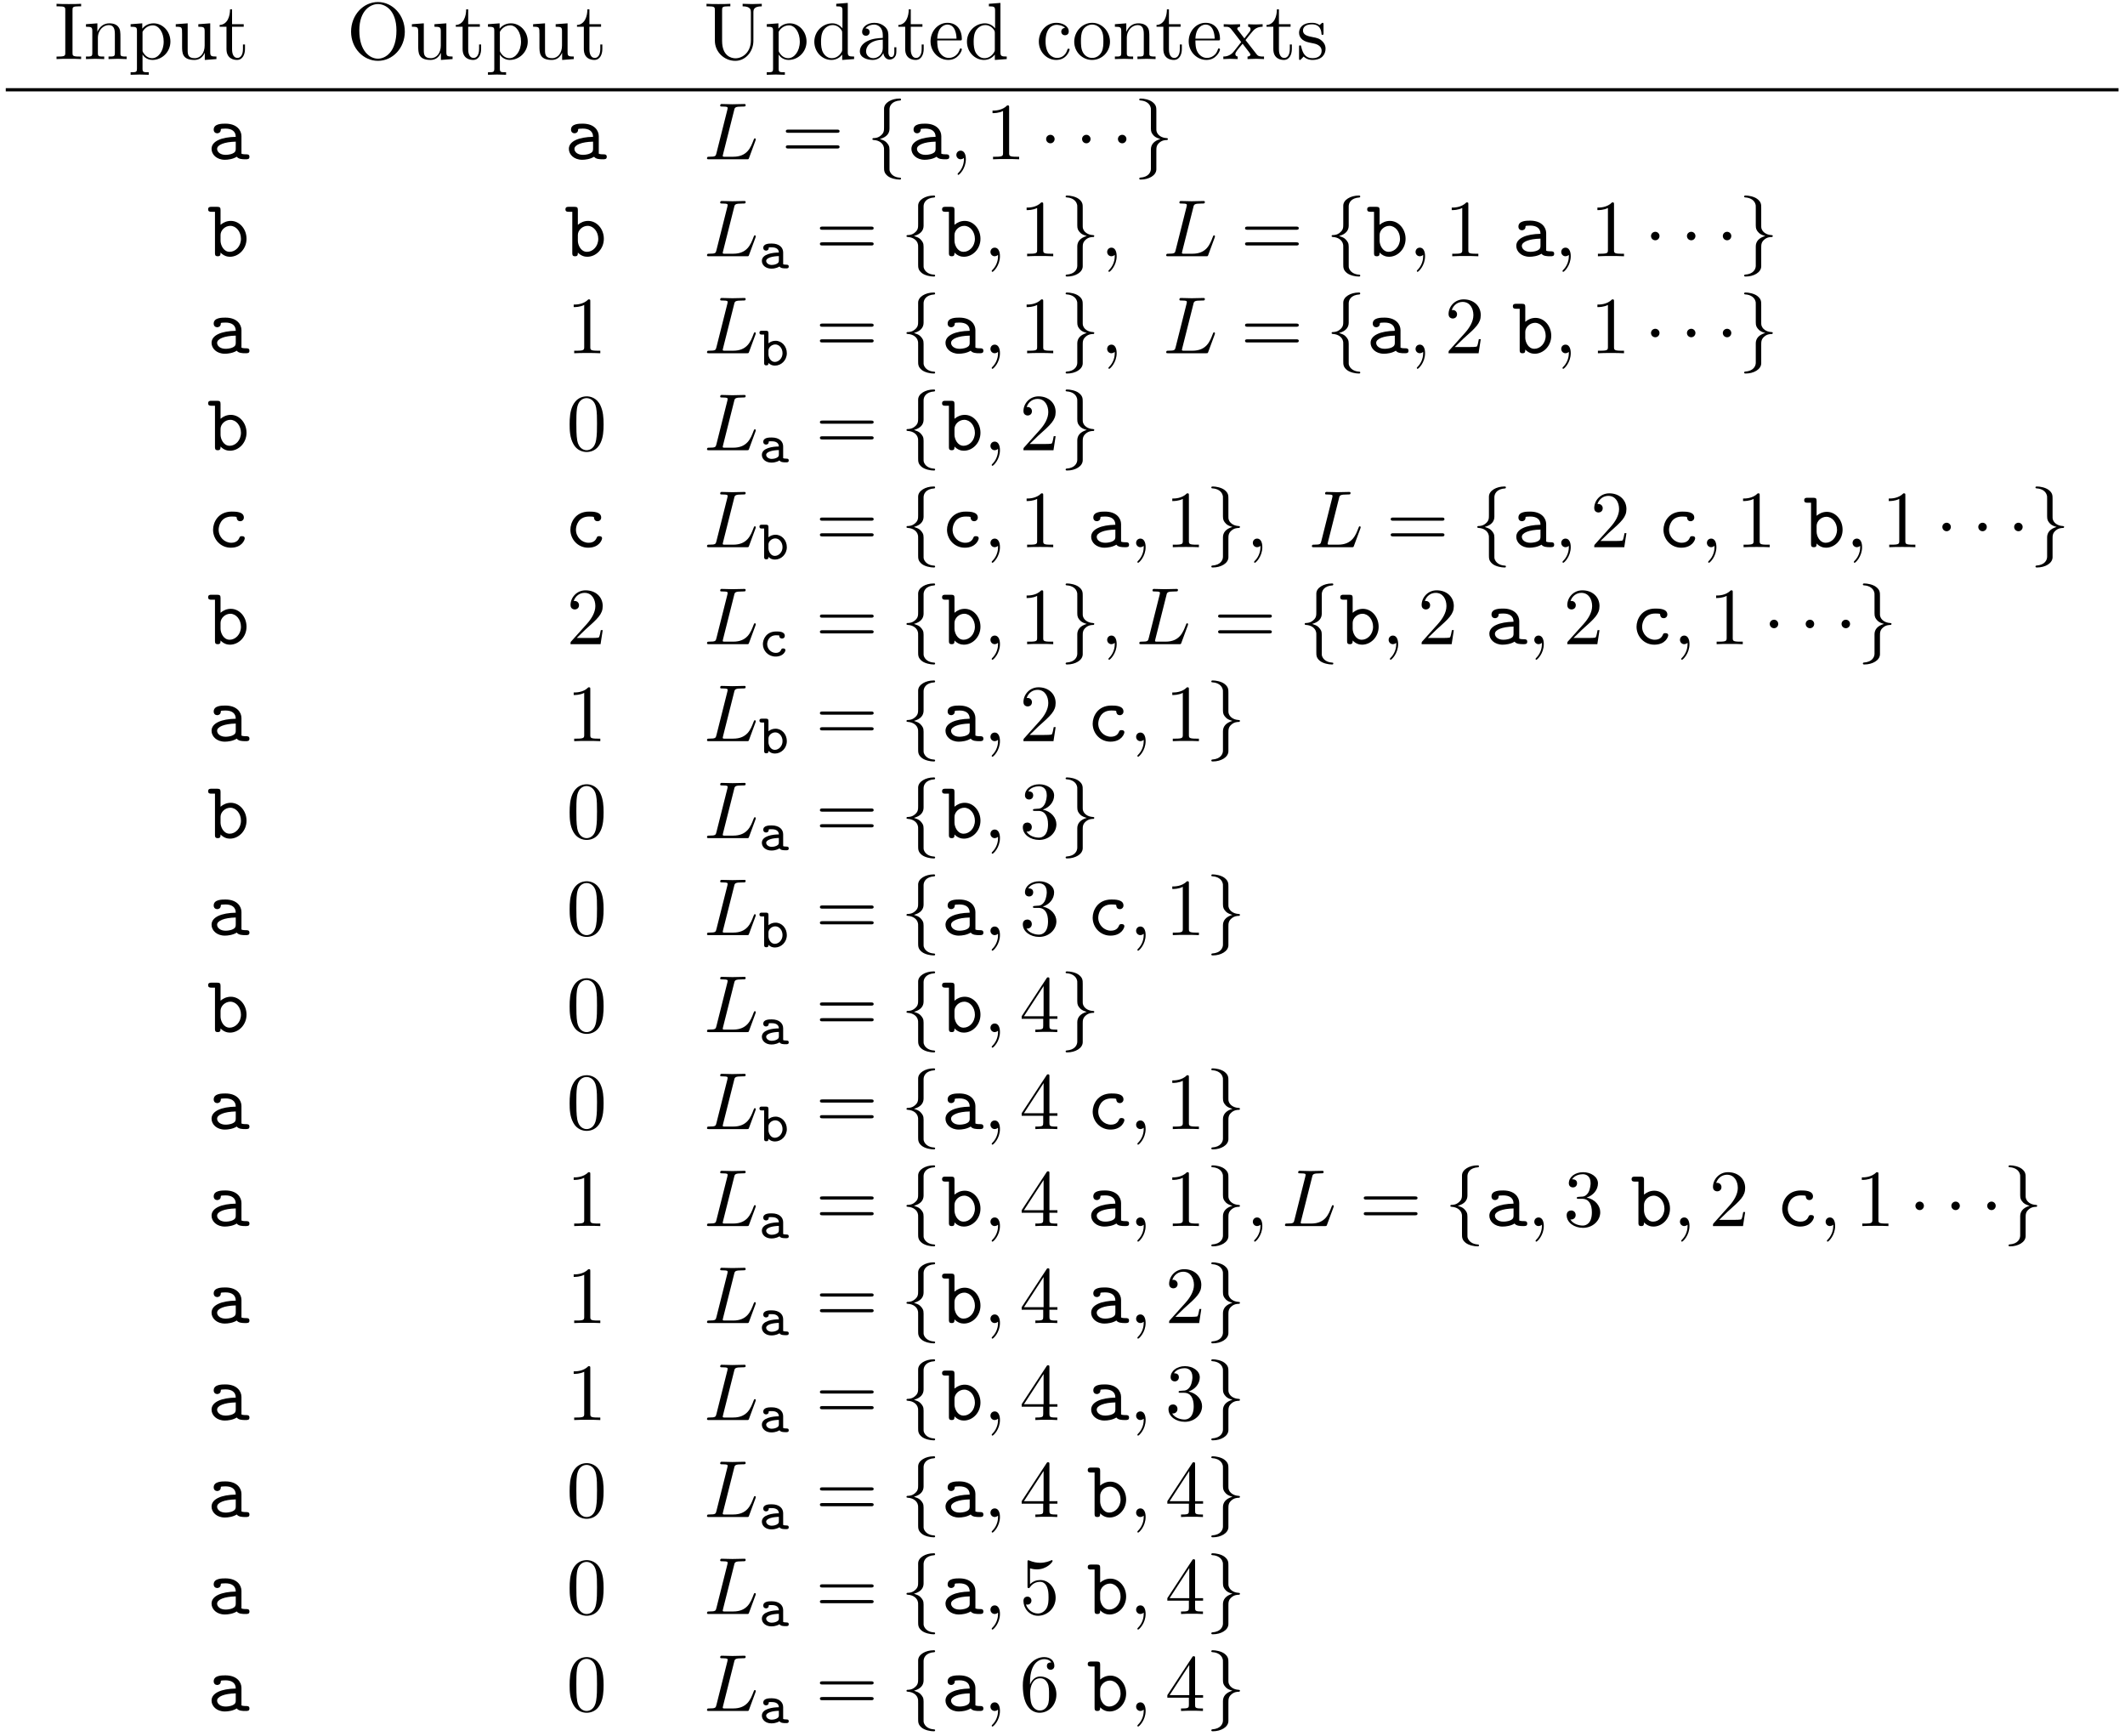 <?xml version="1.0" encoding="UTF-8"?>
<svg xmlns="http://www.w3.org/2000/svg" xmlns:xlink="http://www.w3.org/1999/xlink" width="262pt" height="214pt" viewBox="0 0 262 214" version="1.1">
<defs>
<g>
<symbol overflow="visible" id="glyph0-0">
<path style="stroke:none;" d=""/>
</symbol>
<symbol overflow="visible" id="glyph0-1">
<path style="stroke:none;" d="M 2.25 -6.031 C 2.25 -6.391 2.266 -6.5 3.062 -6.5 L 3.312 -6.5 L 3.312 -6.812 C 2.969 -6.781 2.188 -6.781 1.797 -6.781 C 1.422 -6.781 0.625 -6.781 0.281 -6.812 L 0.281 -6.5 L 0.531 -6.5 C 1.328 -6.5 1.359 -6.391 1.359 -6.031 L 1.359 -0.781 C 1.359 -0.422 1.328 -0.312 0.531 -0.312 L 0.281 -0.312 L 0.281 0 C 0.625 -0.031 1.422 -0.031 1.797 -0.031 C 2.188 -0.031 2.969 -0.031 3.312 0 L 3.312 -0.312 L 3.062 -0.312 C 2.266 -0.312 2.25 -0.422 2.25 -0.781 Z M 2.25 -6.031 "/>
</symbol>
<symbol overflow="visible" id="glyph0-2">
<path style="stroke:none;" d="M 1.094 -3.422 L 1.094 -0.75 C 1.094 -0.312 0.984 -0.312 0.312 -0.312 L 0.312 0 C 0.672 -0.016 1.172 -0.031 1.453 -0.031 C 1.703 -0.031 2.219 -0.016 2.562 0 L 2.562 -0.312 C 1.891 -0.312 1.781 -0.312 1.781 -0.75 L 1.781 -2.594 C 1.781 -3.625 2.5 -4.188 3.125 -4.188 C 3.766 -4.188 3.875 -3.656 3.875 -3.078 L 3.875 -0.75 C 3.875 -0.312 3.766 -0.312 3.094 -0.312 L 3.094 0 C 3.438 -0.016 3.953 -0.031 4.219 -0.031 C 4.469 -0.031 5 -0.016 5.328 0 L 5.328 -0.312 C 4.812 -0.312 4.562 -0.312 4.562 -0.609 L 4.562 -2.516 C 4.562 -3.375 4.562 -3.672 4.25 -4.031 C 4.109 -4.203 3.781 -4.406 3.203 -4.406 C 2.469 -4.406 2 -3.984 1.719 -3.359 L 1.719 -4.406 L 0.312 -4.297 L 0.312 -3.984 C 1.016 -3.984 1.094 -3.922 1.094 -3.422 Z M 1.094 -3.422 "/>
</symbol>
<symbol overflow="visible" id="glyph0-3">
<path style="stroke:none;" d="M 1.719 -3.75 L 1.719 -4.406 L 0.281 -4.297 L 0.281 -3.984 C 0.984 -3.984 1.062 -3.922 1.062 -3.484 L 1.062 1.172 C 1.062 1.625 0.953 1.625 0.281 1.625 L 0.281 1.938 C 0.625 1.922 1.141 1.906 1.391 1.906 C 1.672 1.906 2.172 1.922 2.516 1.938 L 2.516 1.625 C 1.859 1.625 1.75 1.625 1.75 1.172 L 1.75 -0.594 C 1.797 -0.422 2.219 0.109 2.969 0.109 C 4.156 0.109 5.188 -0.875 5.188 -2.156 C 5.188 -3.422 4.234 -4.406 3.109 -4.406 C 2.328 -4.406 1.906 -3.969 1.719 -3.75 Z M 1.75 -1.141 L 1.75 -3.359 C 2.031 -3.875 2.516 -4.156 3.031 -4.156 C 3.766 -4.156 4.359 -3.281 4.359 -2.156 C 4.359 -0.953 3.672 -0.109 2.938 -0.109 C 2.531 -0.109 2.156 -0.312 1.891 -0.719 C 1.75 -0.922 1.75 -0.938 1.75 -1.141 Z M 1.75 -1.141 "/>
</symbol>
<symbol overflow="visible" id="glyph0-4">
<path style="stroke:none;" d="M 3.891 -0.781 L 3.891 0.109 L 5.328 0 L 5.328 -0.312 C 4.641 -0.312 4.562 -0.375 4.562 -0.875 L 4.562 -4.406 L 3.094 -4.297 L 3.094 -3.984 C 3.781 -3.984 3.875 -3.922 3.875 -3.422 L 3.875 -1.656 C 3.875 -0.781 3.391 -0.109 2.656 -0.109 C 1.828 -0.109 1.781 -0.578 1.781 -1.094 L 1.781 -4.406 L 0.312 -4.297 L 0.312 -3.984 C 1.094 -3.984 1.094 -3.953 1.094 -3.078 L 1.094 -1.578 C 1.094 -0.797 1.094 0.109 2.609 0.109 C 3.172 0.109 3.609 -0.172 3.891 -0.781 Z M 3.891 -0.781 "/>
</symbol>
<symbol overflow="visible" id="glyph0-5">
<path style="stroke:none;" d="M 1.719 -3.984 L 3.156 -3.984 L 3.156 -4.297 L 1.719 -4.297 L 1.719 -6.125 L 1.469 -6.125 C 1.469 -5.312 1.172 -4.25 0.188 -4.203 L 0.188 -3.984 L 1.031 -3.984 L 1.031 -1.234 C 1.031 -0.016 1.969 0.109 2.328 0.109 C 3.031 0.109 3.312 -0.594 3.312 -1.234 L 3.312 -1.797 L 3.062 -1.797 L 3.062 -1.25 C 3.062 -0.516 2.766 -0.141 2.391 -0.141 C 1.719 -0.141 1.719 -1.047 1.719 -1.219 Z M 1.719 -3.984 "/>
</symbol>
<symbol overflow="visible" id="glyph0-6">
<path style="stroke:none;" d="M 7.188 -3.375 C 7.188 -5.406 5.688 -7.031 3.875 -7.031 C 2.078 -7.031 0.562 -5.438 0.562 -3.375 C 0.562 -1.328 2.094 0.219 3.875 0.219 C 5.688 0.219 7.188 -1.359 7.188 -3.375 Z M 3.875 -0.047 C 2.922 -0.047 1.578 -0.922 1.578 -3.516 C 1.578 -6.094 3.047 -6.781 3.875 -6.781 C 4.734 -6.781 6.156 -6.078 6.156 -3.516 C 6.156 -0.875 4.797 -0.047 3.875 -0.047 Z M 3.875 -0.047 "/>
</symbol>
<symbol overflow="visible" id="glyph0-7">
<path style="stroke:none;" d="M 5.797 -2.297 C 5.797 -0.891 4.828 -0.094 3.891 -0.094 C 3.422 -0.094 2.25 -0.344 2.25 -2.234 L 2.25 -6.031 C 2.25 -6.391 2.266 -6.5 3.031 -6.5 L 3.266 -6.5 L 3.266 -6.812 C 2.922 -6.781 2.188 -6.781 1.797 -6.781 C 1.422 -6.781 0.672 -6.781 0.328 -6.812 L 0.328 -6.5 L 0.562 -6.5 C 1.328 -6.5 1.359 -6.391 1.359 -6.031 L 1.359 -2.266 C 1.359 -0.875 2.516 0.219 3.875 0.219 C 5.016 0.219 5.906 -0.703 6.078 -1.844 C 6.109 -2.047 6.109 -2.141 6.109 -2.531 L 6.109 -5.719 C 6.109 -6.047 6.109 -6.5 7.141 -6.5 L 7.141 -6.812 C 6.781 -6.797 6.297 -6.781 5.969 -6.781 C 5.609 -6.781 5.141 -6.797 4.781 -6.812 L 4.781 -6.5 C 5.797 -6.5 5.797 -6.031 5.797 -5.766 Z M 5.797 -2.297 "/>
</symbol>
<symbol overflow="visible" id="glyph0-8">
<path style="stroke:none;" d="M 3.781 -0.547 L 3.781 0.109 L 5.25 0 L 5.25 -0.312 C 4.562 -0.312 4.469 -0.375 4.469 -0.875 L 4.469 -6.922 L 3.047 -6.812 L 3.047 -6.5 C 3.734 -6.5 3.812 -6.438 3.812 -5.938 L 3.812 -3.781 C 3.531 -4.141 3.094 -4.406 2.562 -4.406 C 1.391 -4.406 0.344 -3.422 0.344 -2.141 C 0.344 -0.875 1.312 0.109 2.453 0.109 C 3.094 0.109 3.531 -0.234 3.781 -0.547 Z M 3.781 -3.219 L 3.781 -1.172 C 3.781 -1 3.781 -0.984 3.672 -0.812 C 3.375 -0.328 2.938 -0.109 2.5 -0.109 C 2.047 -0.109 1.688 -0.375 1.453 -0.75 C 1.203 -1.156 1.172 -1.719 1.172 -2.141 C 1.172 -2.5 1.188 -3.094 1.469 -3.547 C 1.688 -3.859 2.062 -4.188 2.609 -4.188 C 2.953 -4.188 3.375 -4.031 3.672 -3.594 C 3.781 -3.422 3.781 -3.406 3.781 -3.219 Z M 3.781 -3.219 "/>
</symbol>
<symbol overflow="visible" id="glyph0-9">
<path style="stroke:none;" d="M 3.312 -0.75 C 3.359 -0.359 3.625 0.062 4.094 0.062 C 4.312 0.062 4.922 -0.078 4.922 -0.891 L 4.922 -1.453 L 4.672 -1.453 L 4.672 -0.891 C 4.672 -0.312 4.422 -0.25 4.312 -0.25 C 3.984 -0.25 3.938 -0.703 3.938 -0.75 L 3.938 -2.734 C 3.938 -3.156 3.938 -3.547 3.578 -3.922 C 3.188 -4.312 2.688 -4.469 2.219 -4.469 C 1.391 -4.469 0.703 -4 0.703 -3.344 C 0.703 -3.047 0.906 -2.875 1.172 -2.875 C 1.453 -2.875 1.625 -3.078 1.625 -3.328 C 1.625 -3.453 1.578 -3.781 1.109 -3.781 C 1.391 -4.141 1.875 -4.25 2.188 -4.25 C 2.688 -4.25 3.25 -3.859 3.25 -2.969 L 3.25 -2.609 C 2.734 -2.578 2.047 -2.547 1.422 -2.25 C 0.672 -1.906 0.422 -1.391 0.422 -0.953 C 0.422 -0.141 1.391 0.109 2.016 0.109 C 2.672 0.109 3.125 -0.297 3.312 -0.75 Z M 3.25 -2.391 L 3.25 -1.391 C 3.25 -0.453 2.531 -0.109 2.078 -0.109 C 1.594 -0.109 1.188 -0.453 1.188 -0.953 C 1.188 -1.5 1.609 -2.328 3.25 -2.391 Z M 3.25 -2.391 "/>
</symbol>
<symbol overflow="visible" id="glyph0-10">
<path style="stroke:none;" d="M 1.109 -2.516 C 1.172 -4 2.016 -4.25 2.359 -4.25 C 3.375 -4.25 3.484 -2.906 3.484 -2.516 Z M 1.109 -2.297 L 3.891 -2.297 C 4.109 -2.297 4.141 -2.297 4.141 -2.516 C 4.141 -3.5 3.594 -4.469 2.359 -4.469 C 1.203 -4.469 0.281 -3.438 0.281 -2.188 C 0.281 -0.859 1.328 0.109 2.469 0.109 C 3.688 0.109 4.141 -1 4.141 -1.188 C 4.141 -1.281 4.062 -1.312 4 -1.312 C 3.922 -1.312 3.891 -1.25 3.875 -1.172 C 3.531 -0.141 2.625 -0.141 2.531 -0.141 C 2.031 -0.141 1.641 -0.438 1.406 -0.812 C 1.109 -1.281 1.109 -1.938 1.109 -2.297 Z M 1.109 -2.297 "/>
</symbol>
<symbol overflow="visible" id="glyph0-11">
<path style="stroke:none;" d="M 1.172 -2.172 C 1.172 -3.797 1.984 -4.219 2.516 -4.219 C 2.609 -4.219 3.234 -4.203 3.578 -3.844 C 3.172 -3.812 3.109 -3.516 3.109 -3.391 C 3.109 -3.125 3.297 -2.938 3.562 -2.938 C 3.828 -2.938 4.031 -3.094 4.031 -3.406 C 4.031 -4.078 3.266 -4.469 2.5 -4.469 C 1.25 -4.469 0.344 -3.391 0.344 -2.156 C 0.344 -0.875 1.328 0.109 2.484 0.109 C 3.812 0.109 4.141 -1.094 4.141 -1.188 C 4.141 -1.281 4.031 -1.281 4 -1.281 C 3.922 -1.281 3.891 -1.25 3.875 -1.188 C 3.594 -0.266 2.938 -0.141 2.578 -0.141 C 2.047 -0.141 1.172 -0.562 1.172 -2.172 Z M 1.172 -2.172 "/>
</symbol>
<symbol overflow="visible" id="glyph0-12">
<path style="stroke:none;" d="M 4.688 -2.141 C 4.688 -3.406 3.703 -4.469 2.5 -4.469 C 1.25 -4.469 0.281 -3.375 0.281 -2.141 C 0.281 -0.844 1.312 0.109 2.484 0.109 C 3.688 0.109 4.688 -0.875 4.688 -2.141 Z M 2.5 -0.141 C 2.062 -0.141 1.625 -0.344 1.359 -0.812 C 1.109 -1.25 1.109 -1.859 1.109 -2.219 C 1.109 -2.609 1.109 -3.141 1.344 -3.578 C 1.609 -4.031 2.078 -4.25 2.484 -4.25 C 2.922 -4.25 3.344 -4.031 3.609 -3.594 C 3.875 -3.172 3.875 -2.594 3.875 -2.219 C 3.875 -1.859 3.875 -1.312 3.656 -0.875 C 3.422 -0.422 2.984 -0.141 2.5 -0.141 Z M 2.5 -0.141 "/>
</symbol>
<symbol overflow="visible" id="glyph0-13">
<path style="stroke:none;" d="M 2.859 -2.344 C 3.156 -2.719 3.531 -3.203 3.781 -3.469 C 4.094 -3.828 4.5 -3.984 4.969 -3.984 L 4.969 -4.297 C 4.703 -4.281 4.406 -4.266 4.141 -4.266 C 3.844 -4.266 3.312 -4.281 3.188 -4.297 L 3.188 -3.984 C 3.406 -3.969 3.484 -3.844 3.484 -3.672 C 3.484 -3.516 3.375 -3.391 3.328 -3.328 L 2.719 -2.547 L 1.938 -3.562 C 1.844 -3.656 1.844 -3.672 1.844 -3.734 C 1.844 -3.891 2 -3.984 2.188 -3.984 L 2.188 -4.297 C 1.938 -4.281 1.281 -4.266 1.109 -4.266 C 0.906 -4.266 0.438 -4.281 0.172 -4.297 L 0.172 -3.984 C 0.875 -3.984 0.875 -3.984 1.344 -3.375 L 2.328 -2.094 L 1.391 -0.906 C 0.922 -0.328 0.328 -0.312 0.125 -0.312 L 0.125 0 C 0.375 -0.016 0.688 -0.031 0.953 -0.031 C 1.234 -0.031 1.656 -0.016 1.891 0 L 1.891 -0.312 C 1.672 -0.344 1.609 -0.469 1.609 -0.625 C 1.609 -0.844 1.891 -1.172 2.5 -1.891 L 3.266 -0.891 C 3.344 -0.781 3.469 -0.625 3.469 -0.562 C 3.469 -0.469 3.375 -0.312 3.109 -0.312 L 3.109 0 C 3.406 -0.016 3.969 -0.031 4.188 -0.031 C 4.453 -0.031 4.844 -0.016 5.141 0 L 5.141 -0.312 C 4.609 -0.312 4.422 -0.328 4.203 -0.625 Z M 2.859 -2.344 "/>
</symbol>
<symbol overflow="visible" id="glyph0-14">
<path style="stroke:none;" d="M 2.078 -1.938 C 2.297 -1.891 3.109 -1.734 3.109 -1.016 C 3.109 -0.516 2.766 -0.109 1.984 -0.109 C 1.141 -0.109 0.781 -0.672 0.594 -1.531 C 0.562 -1.656 0.562 -1.688 0.453 -1.688 C 0.328 -1.688 0.328 -1.625 0.328 -1.453 L 0.328 -0.125 C 0.328 0.047 0.328 0.109 0.438 0.109 C 0.484 0.109 0.5 0.094 0.688 -0.094 C 0.703 -0.109 0.703 -0.125 0.891 -0.312 C 1.328 0.094 1.781 0.109 1.984 0.109 C 3.125 0.109 3.594 -0.562 3.594 -1.281 C 3.594 -1.797 3.297 -2.109 3.172 -2.219 C 2.844 -2.547 2.453 -2.625 2.031 -2.703 C 1.469 -2.812 0.812 -2.938 0.812 -3.516 C 0.812 -3.875 1.062 -4.281 1.922 -4.281 C 3.016 -4.281 3.078 -3.375 3.094 -3.078 C 3.094 -2.984 3.188 -2.984 3.203 -2.984 C 3.344 -2.984 3.344 -3.031 3.344 -3.219 L 3.344 -4.234 C 3.344 -4.391 3.344 -4.469 3.234 -4.469 C 3.188 -4.469 3.156 -4.469 3.031 -4.344 C 3 -4.312 2.906 -4.219 2.859 -4.188 C 2.484 -4.469 2.078 -4.469 1.922 -4.469 C 0.703 -4.469 0.328 -3.797 0.328 -3.234 C 0.328 -2.891 0.484 -2.609 0.75 -2.391 C 1.078 -2.141 1.359 -2.078 2.078 -1.938 Z M 2.078 -1.938 "/>
</symbol>
<symbol overflow="visible" id="glyph0-15">
<path style="stroke:none;" d="M 6.844 -3.266 C 7 -3.266 7.188 -3.266 7.188 -3.453 C 7.188 -3.656 7 -3.656 6.859 -3.656 L 0.891 -3.656 C 0.75 -3.656 0.562 -3.656 0.562 -3.453 C 0.562 -3.266 0.75 -3.266 0.891 -3.266 Z M 6.859 -1.328 C 7 -1.328 7.188 -1.328 7.188 -1.531 C 7.188 -1.719 7 -1.719 6.844 -1.719 L 0.891 -1.719 C 0.75 -1.719 0.562 -1.719 0.562 -1.531 C 0.562 -1.328 0.75 -1.328 0.891 -1.328 Z M 6.859 -1.328 "/>
</symbol>
<symbol overflow="visible" id="glyph0-16">
<path style="stroke:none;" d="M 2.938 -6.375 C 2.938 -6.625 2.938 -6.641 2.703 -6.641 C 2.078 -6 1.203 -6 0.891 -6 L 0.891 -5.688 C 1.094 -5.688 1.672 -5.688 2.188 -5.953 L 2.188 -0.781 C 2.188 -0.422 2.156 -0.312 1.266 -0.312 L 0.953 -0.312 L 0.953 0 C 1.297 -0.031 2.156 -0.031 2.562 -0.031 C 2.953 -0.031 3.828 -0.031 4.172 0 L 4.172 -0.312 L 3.859 -0.312 C 2.953 -0.312 2.938 -0.422 2.938 -0.781 Z M 2.938 -6.375 "/>
</symbol>
<symbol overflow="visible" id="glyph0-17">
<path style="stroke:none;" d="M 1.266 -0.766 L 2.328 -1.797 C 3.875 -3.172 4.469 -3.703 4.469 -4.703 C 4.469 -5.844 3.578 -6.641 2.359 -6.641 C 1.234 -6.641 0.5 -5.719 0.5 -4.828 C 0.5 -4.281 1 -4.281 1.031 -4.281 C 1.203 -4.281 1.547 -4.391 1.547 -4.812 C 1.547 -5.062 1.359 -5.328 1.016 -5.328 C 0.938 -5.328 0.922 -5.328 0.891 -5.312 C 1.109 -5.969 1.656 -6.328 2.234 -6.328 C 3.141 -6.328 3.562 -5.516 3.562 -4.703 C 3.562 -3.906 3.078 -3.125 2.516 -2.5 L 0.609 -0.375 C 0.5 -0.266 0.5 -0.234 0.5 0 L 4.203 0 L 4.469 -1.734 L 4.234 -1.734 C 4.172 -1.438 4.109 -1 4 -0.844 C 3.938 -0.766 3.281 -0.766 3.062 -0.766 Z M 1.266 -0.766 "/>
</symbol>
<symbol overflow="visible" id="glyph0-18">
<path style="stroke:none;" d="M 4.578 -3.188 C 4.578 -3.984 4.531 -4.781 4.188 -5.516 C 3.734 -6.484 2.906 -6.641 2.5 -6.641 C 1.891 -6.641 1.172 -6.375 0.75 -5.453 C 0.438 -4.766 0.391 -3.984 0.391 -3.188 C 0.391 -2.438 0.422 -1.547 0.844 -0.781 C 1.266 0.016 2 0.219 2.484 0.219 C 3.016 0.219 3.781 0.016 4.219 -0.938 C 4.531 -1.625 4.578 -2.406 4.578 -3.188 Z M 2.484 0 C 2.094 0 1.5 -0.25 1.328 -1.203 C 1.219 -1.797 1.219 -2.719 1.219 -3.312 C 1.219 -3.953 1.219 -4.609 1.297 -5.141 C 1.484 -6.328 2.234 -6.422 2.484 -6.422 C 2.812 -6.422 3.469 -6.234 3.656 -5.25 C 3.766 -4.688 3.766 -3.938 3.766 -3.312 C 3.766 -2.562 3.766 -1.891 3.656 -1.25 C 3.5 -0.297 2.938 0 2.484 0 Z M 2.484 0 "/>
</symbol>
<symbol overflow="visible" id="glyph0-19">
<path style="stroke:none;" d="M 2.891 -3.516 C 3.703 -3.781 4.281 -4.469 4.281 -5.266 C 4.281 -6.078 3.406 -6.641 2.453 -6.641 C 1.453 -6.641 0.688 -6.047 0.688 -5.281 C 0.688 -4.953 0.906 -4.766 1.203 -4.766 C 1.5 -4.766 1.703 -4.984 1.703 -5.281 C 1.703 -5.766 1.234 -5.766 1.094 -5.766 C 1.391 -6.266 2.047 -6.391 2.406 -6.391 C 2.828 -6.391 3.375 -6.172 3.375 -5.281 C 3.375 -5.156 3.344 -4.578 3.094 -4.141 C 2.797 -3.656 2.453 -3.625 2.203 -3.625 C 2.125 -3.609 1.891 -3.594 1.812 -3.594 C 1.734 -3.578 1.672 -3.562 1.672 -3.469 C 1.672 -3.359 1.734 -3.359 1.906 -3.359 L 2.344 -3.359 C 3.156 -3.359 3.531 -2.688 3.531 -1.703 C 3.531 -0.344 2.844 -0.062 2.406 -0.062 C 1.969 -0.062 1.219 -0.234 0.875 -0.812 C 1.219 -0.766 1.531 -0.984 1.531 -1.359 C 1.531 -1.719 1.266 -1.922 0.984 -1.922 C 0.734 -1.922 0.422 -1.781 0.422 -1.344 C 0.422 -0.438 1.344 0.219 2.438 0.219 C 3.656 0.219 4.562 -0.688 4.562 -1.703 C 4.562 -2.516 3.922 -3.297 2.891 -3.516 Z M 2.891 -3.516 "/>
</symbol>
<symbol overflow="visible" id="glyph0-20">
<path style="stroke:none;" d="M 2.938 -1.641 L 2.938 -0.781 C 2.938 -0.422 2.906 -0.312 2.172 -0.312 L 1.969 -0.312 L 1.969 0 C 2.375 -0.031 2.891 -0.031 3.312 -0.031 C 3.734 -0.031 4.25 -0.031 4.672 0 L 4.672 -0.312 L 4.453 -0.312 C 3.719 -0.312 3.703 -0.422 3.703 -0.781 L 3.703 -1.641 L 4.688 -1.641 L 4.688 -1.953 L 3.703 -1.953 L 3.703 -6.484 C 3.703 -6.688 3.703 -6.75 3.531 -6.75 C 3.453 -6.75 3.422 -6.75 3.344 -6.625 L 0.281 -1.953 L 0.281 -1.641 Z M 2.984 -1.953 L 0.562 -1.953 L 2.984 -5.672 Z M 2.984 -1.953 "/>
</symbol>
<symbol overflow="visible" id="glyph0-21">
<path style="stroke:none;" d="M 4.469 -2 C 4.469 -3.188 3.656 -4.188 2.578 -4.188 C 2.109 -4.188 1.672 -4.031 1.312 -3.672 L 1.312 -5.625 C 1.516 -5.562 1.844 -5.5 2.156 -5.5 C 3.391 -5.5 4.094 -6.406 4.094 -6.531 C 4.094 -6.594 4.062 -6.641 3.984 -6.641 C 3.984 -6.641 3.953 -6.641 3.906 -6.609 C 3.703 -6.516 3.219 -6.312 2.547 -6.312 C 2.156 -6.312 1.688 -6.391 1.219 -6.594 C 1.141 -6.625 1.125 -6.625 1.109 -6.625 C 1 -6.625 1 -6.547 1 -6.391 L 1 -3.438 C 1 -3.266 1 -3.188 1.141 -3.188 C 1.219 -3.188 1.234 -3.203 1.281 -3.266 C 1.391 -3.422 1.75 -3.969 2.562 -3.969 C 3.078 -3.969 3.328 -3.516 3.406 -3.328 C 3.562 -2.953 3.594 -2.578 3.594 -2.078 C 3.594 -1.719 3.594 -1.125 3.344 -0.703 C 3.109 -0.312 2.734 -0.062 2.281 -0.062 C 1.562 -0.062 0.984 -0.594 0.812 -1.172 C 0.844 -1.172 0.875 -1.156 0.984 -1.156 C 1.312 -1.156 1.484 -1.406 1.484 -1.641 C 1.484 -1.891 1.312 -2.141 0.984 -2.141 C 0.844 -2.141 0.5 -2.062 0.5 -1.609 C 0.5 -0.75 1.188 0.219 2.297 0.219 C 3.453 0.219 4.469 -0.734 4.469 -2 Z M 4.469 -2 "/>
</symbol>
<symbol overflow="visible" id="glyph0-22">
<path style="stroke:none;" d="M 1.312 -3.266 L 1.312 -3.516 C 1.312 -6.031 2.547 -6.391 3.062 -6.391 C 3.297 -6.391 3.719 -6.328 3.938 -5.984 C 3.781 -5.984 3.391 -5.984 3.391 -5.547 C 3.391 -5.234 3.625 -5.078 3.844 -5.078 C 4 -5.078 4.312 -5.172 4.312 -5.562 C 4.312 -6.156 3.875 -6.641 3.047 -6.641 C 1.766 -6.641 0.422 -5.359 0.422 -3.156 C 0.422 -0.484 1.578 0.219 2.5 0.219 C 3.609 0.219 4.562 -0.719 4.562 -2.031 C 4.562 -3.297 3.672 -4.25 2.562 -4.25 C 1.891 -4.25 1.516 -3.75 1.312 -3.266 Z M 2.5 -0.062 C 1.875 -0.062 1.578 -0.656 1.516 -0.812 C 1.328 -1.281 1.328 -2.078 1.328 -2.25 C 1.328 -3.031 1.656 -4.031 2.547 -4.031 C 2.719 -4.031 3.172 -4.031 3.484 -3.406 C 3.656 -3.047 3.656 -2.531 3.656 -2.047 C 3.656 -1.562 3.656 -1.062 3.484 -0.703 C 3.188 -0.109 2.734 -0.062 2.5 -0.062 Z M 2.5 -0.062 "/>
</symbol>
<symbol overflow="visible" id="glyph1-0">
<path style="stroke:none;" d=""/>
</symbol>
<symbol overflow="visible" id="glyph1-1">
<path style="stroke:none;" d="M 3.656 -0.312 C 3.875 -0.016 4.344 0 4.719 0 C 5 0 5.219 0 5.219 -0.312 C 5.219 -0.609 4.969 -0.609 4.828 -0.609 C 4.406 -0.609 4.312 -0.656 4.234 -0.688 L 4.234 -2.844 C 4.234 -3.547 3.688 -4.391 2.25 -4.391 C 1.828 -4.391 0.812 -4.391 0.812 -3.656 C 0.812 -3.359 1.016 -3.203 1.25 -3.203 C 1.406 -3.203 1.688 -3.297 1.688 -3.656 C 1.688 -3.734 1.703 -3.75 1.906 -3.766 C 2.047 -3.781 2.172 -3.781 2.266 -3.781 C 3.016 -3.781 3.531 -3.469 3.531 -2.766 C 1.781 -2.734 0.547 -2.234 0.547 -1.281 C 0.547 -0.594 1.172 0.062 2.188 0.062 C 2.562 0.062 3.188 -0.016 3.656 -0.312 Z M 3.531 -2.172 L 3.531 -1.328 C 3.531 -1.109 3.531 -0.891 3.156 -0.719 C 2.797 -0.547 2.344 -0.547 2.266 -0.547 C 1.641 -0.547 1.234 -0.891 1.234 -1.281 C 1.234 -1.766 2.094 -2.141 3.531 -2.172 Z M 3.531 -2.172 "/>
</symbol>
<symbol overflow="visible" id="glyph1-2">
<path style="stroke:none;" d="M 1.656 -3.875 L 1.656 -5.688 C 1.656 -5.984 1.594 -6.094 1.25 -6.094 L 0.531 -6.094 C 0.375 -6.094 0.125 -6.094 0.125 -5.781 C 0.125 -5.484 0.375 -5.484 0.516 -5.484 L 0.969 -5.484 L 0.969 -0.406 C 0.969 -0.203 0.969 0 1.312 0 C 1.656 0 1.656 -0.203 1.656 -0.453 C 2.062 -0.031 2.5 0.062 2.812 0.062 C 3.891 0.062 4.859 -0.891 4.859 -2.156 C 4.859 -3.375 3.984 -4.359 2.922 -4.359 C 2.438 -4.359 2 -4.172 1.656 -3.875 Z M 1.656 -1.906 L 1.656 -2.625 C 1.656 -3.219 2.234 -3.75 2.859 -3.75 C 3.594 -3.75 4.172 -3.016 4.172 -2.156 C 4.172 -1.203 3.484 -0.547 2.781 -0.547 C 2 -0.547 1.656 -1.422 1.656 -1.906 Z M 1.656 -1.906 "/>
</symbol>
<symbol overflow="visible" id="glyph1-3">
<path style="stroke:none;" d="M 4.641 -1.094 C 4.641 -1.359 4.359 -1.359 4.297 -1.359 C 4.141 -1.359 4.031 -1.344 3.969 -1.141 C 3.906 -1.016 3.719 -0.547 2.984 -0.547 C 2.141 -0.547 1.422 -1.25 1.422 -2.156 C 1.422 -2.625 1.688 -3.781 3.047 -3.781 C 3.25 -3.781 3.641 -3.781 3.641 -3.688 C 3.656 -3.344 3.844 -3.203 4.078 -3.203 C 4.312 -3.203 4.531 -3.375 4.531 -3.656 C 4.531 -4.391 3.484 -4.391 3.047 -4.391 C 1.328 -4.391 0.734 -3.031 0.734 -2.156 C 0.734 -0.953 1.672 0.062 2.922 0.062 C 4.312 0.062 4.641 -0.922 4.641 -1.094 Z M 4.641 -1.094 "/>
</symbol>
<symbol overflow="visible" id="glyph2-0">
<path style="stroke:none;" d=""/>
</symbol>
<symbol overflow="visible" id="glyph2-1">
<path style="stroke:none;" d="M 3.734 -6.031 C 3.812 -6.391 3.844 -6.5 4.781 -6.5 C 5.078 -6.5 5.156 -6.5 5.156 -6.688 C 5.156 -6.812 5.047 -6.812 5 -6.812 C 4.672 -6.812 3.859 -6.781 3.531 -6.781 C 3.234 -6.781 2.5 -6.812 2.203 -6.812 C 2.141 -6.812 2.016 -6.812 2.016 -6.609 C 2.016 -6.5 2.109 -6.5 2.297 -6.5 C 2.312 -6.5 2.5 -6.5 2.672 -6.484 C 2.844 -6.453 2.938 -6.453 2.938 -6.312 C 2.938 -6.281 2.938 -6.25 2.906 -6.125 L 1.562 -0.781 C 1.469 -0.391 1.453 -0.312 0.656 -0.312 C 0.484 -0.312 0.391 -0.312 0.391 -0.109 C 0.391 0 0.484 0 0.656 0 L 5.281 0 C 5.516 0 5.516 0 5.578 -0.172 L 6.375 -2.328 C 6.406 -2.438 6.406 -2.453 6.406 -2.469 C 6.406 -2.5 6.375 -2.578 6.297 -2.578 C 6.203 -2.578 6.188 -2.516 6.125 -2.359 C 5.781 -1.453 5.344 -0.312 3.625 -0.312 L 2.688 -0.312 C 2.547 -0.312 2.516 -0.312 2.469 -0.312 C 2.359 -0.328 2.328 -0.344 2.328 -0.422 C 2.328 -0.453 2.328 -0.469 2.375 -0.641 Z M 3.734 -6.031 "/>
</symbol>
<symbol overflow="visible" id="glyph2-2">
<path style="stroke:none;" d="M 2.031 -0.016 C 2.031 -0.672 1.781 -1.062 1.391 -1.062 C 1.062 -1.062 0.859 -0.812 0.859 -0.531 C 0.859 -0.266 1.062 0 1.391 0 C 1.5 0 1.641 -0.047 1.734 -0.125 C 1.766 -0.156 1.781 -0.156 1.781 -0.156 C 1.797 -0.156 1.797 -0.156 1.797 -0.016 C 1.797 0.734 1.453 1.328 1.125 1.656 C 1.016 1.766 1.016 1.781 1.016 1.812 C 1.016 1.891 1.062 1.922 1.109 1.922 C 1.219 1.922 2.031 1.156 2.031 -0.016 Z M 2.031 -0.016 "/>
</symbol>
<symbol overflow="visible" id="glyph3-0">
<path style="stroke:none;" d=""/>
</symbol>
<symbol overflow="visible" id="glyph3-1">
<path style="stroke:none;" d="M 2.828 -6.156 C 2.828 -6.547 3.078 -7.188 4.172 -7.25 C 4.219 -7.266 4.25 -7.312 4.25 -7.359 C 4.25 -7.484 4.172 -7.484 4.062 -7.484 C 3.078 -7.484 2.156 -6.969 2.156 -6.234 L 2.156 -3.953 C 2.156 -3.562 2.156 -3.25 1.75 -2.922 C 1.406 -2.625 1.031 -2.609 0.812 -2.609 C 0.75 -2.594 0.719 -2.547 0.719 -2.5 C 0.719 -2.391 0.781 -2.391 0.875 -2.375 C 1.531 -2.344 2.016 -1.984 2.125 -1.5 C 2.156 -1.391 2.156 -1.359 2.156 -1 L 2.156 0.969 C 2.156 1.391 2.156 1.703 2.625 2.078 C 3.016 2.375 3.672 2.5 4.062 2.5 C 4.172 2.5 4.25 2.5 4.25 2.375 C 4.25 2.281 4.203 2.281 4.094 2.266 C 3.469 2.234 2.984 1.906 2.844 1.406 C 2.828 1.312 2.828 1.297 2.828 0.938 L 2.828 -1.156 C 2.828 -1.609 2.734 -1.781 2.422 -2.109 C 2.219 -2.312 1.922 -2.406 1.641 -2.5 C 2.469 -2.719 2.828 -3.188 2.828 -3.766 Z M 2.828 -6.156 "/>
</symbol>
<symbol overflow="visible" id="glyph3-2">
<path style="stroke:none;" d="M 1.906 -2.5 C 1.906 -2.781 1.672 -3.016 1.391 -3.016 C 1.094 -3.016 0.859 -2.781 0.859 -2.5 C 0.859 -2.203 1.094 -1.969 1.391 -1.969 C 1.672 -1.969 1.906 -2.203 1.906 -2.5 Z M 1.906 -2.5 "/>
</symbol>
<symbol overflow="visible" id="glyph3-3">
<path style="stroke:none;" d="M 2.156 1.172 C 2.156 1.562 1.891 2.203 0.812 2.266 C 0.75 2.281 0.719 2.328 0.719 2.375 C 0.719 2.5 0.828 2.5 0.922 2.5 C 1.891 2.5 2.812 2 2.828 1.25 L 2.828 -1.031 C 2.828 -1.422 2.828 -1.734 3.219 -2.062 C 3.562 -2.359 3.953 -2.375 4.172 -2.375 C 4.219 -2.391 4.25 -2.438 4.25 -2.5 C 4.25 -2.594 4.203 -2.594 4.094 -2.609 C 3.438 -2.641 2.953 -3 2.844 -3.484 C 2.828 -3.594 2.828 -3.625 2.828 -3.984 L 2.828 -5.953 C 2.828 -6.375 2.828 -6.688 2.344 -7.062 C 1.938 -7.375 1.25 -7.484 0.922 -7.484 C 0.828 -7.484 0.719 -7.484 0.719 -7.359 C 0.719 -7.266 0.781 -7.266 0.875 -7.25 C 1.5 -7.219 2 -6.891 2.125 -6.391 C 2.156 -6.297 2.156 -6.281 2.156 -5.922 L 2.156 -3.828 C 2.156 -3.375 2.234 -3.203 2.547 -2.875 C 2.766 -2.672 3.047 -2.578 3.328 -2.5 C 2.516 -2.266 2.156 -1.797 2.156 -1.219 Z M 2.156 1.172 "/>
</symbol>
<symbol overflow="visible" id="glyph4-0">
<path style="stroke:none;" d=""/>
</symbol>
<symbol overflow="visible" id="glyph4-1">
<path style="stroke:none;" d="M 3 -1.969 C 3 -2.547 2.547 -3.062 1.594 -3.062 C 1.266 -3.062 0.547 -3.062 0.547 -2.516 C 0.547 -2.328 0.688 -2.188 0.891 -2.188 C 1.031 -2.188 1.219 -2.266 1.219 -2.516 C 1.219 -2.578 1.234 -2.578 1.328 -2.594 C 1.406 -2.594 1.516 -2.594 1.609 -2.594 C 2.172 -2.594 2.469 -2.344 2.469 -1.953 C 1.734 -1.953 0.375 -1.781 0.375 -0.922 C 0.375 -0.406 0.844 0.031 1.547 0.031 C 2.109 0.031 2.453 -0.172 2.547 -0.234 C 2.703 -0.016 2.984 0 3.328 0 C 3.516 0 3.688 0 3.688 -0.234 C 3.688 -0.453 3.5 -0.453 3.406 -0.453 C 3.141 -0.453 3.078 -0.484 3 -0.516 Z M 2.469 -1 C 2.469 -0.844 2.469 -0.688 2.203 -0.562 C 1.953 -0.438 1.688 -0.422 1.594 -0.422 C 1.188 -0.422 0.906 -0.672 0.906 -0.922 C 0.906 -1.297 1.672 -1.5 2.469 -1.516 Z M 2.469 -1 "/>
</symbol>
<symbol overflow="visible" id="glyph4-2">
<path style="stroke:none;" d="M 1.188 -3.953 C 1.188 -4.188 1.125 -4.266 0.891 -4.266 L 0.375 -4.266 C 0.266 -4.266 0.078 -4.266 0.078 -4.031 C 0.078 -3.797 0.266 -3.797 0.375 -3.797 L 0.656 -3.797 L 0.656 -0.297 C 0.656 -0.172 0.656 0 0.922 0 C 1.188 0 1.188 -0.172 1.188 -0.297 C 1.406 -0.078 1.672 0.031 1.984 0.031 C 2.766 0.031 3.453 -0.625 3.453 -1.5 C 3.453 -2.344 2.844 -3.031 2.062 -3.031 C 1.734 -3.031 1.438 -2.922 1.188 -2.719 Z M 1.188 -1.828 C 1.188 -2.234 1.609 -2.578 2.031 -2.578 C 2.516 -2.578 2.922 -2.109 2.922 -1.5 C 2.922 -0.875 2.453 -0.422 1.969 -0.422 C 1.453 -0.422 1.188 -1 1.188 -1.359 Z M 1.188 -1.828 "/>
</symbol>
<symbol overflow="visible" id="glyph4-3">
<path style="stroke:none;" d="M 3.281 -0.75 C 3.281 -0.906 3.156 -0.969 3.016 -0.969 C 2.906 -0.969 2.812 -0.969 2.75 -0.812 C 2.625 -0.5 2.344 -0.422 2.094 -0.422 C 1.516 -0.422 1.031 -0.906 1.031 -1.5 C 1.031 -1.859 1.25 -2.594 2.141 -2.594 C 2.344 -2.594 2.453 -2.578 2.5 -2.578 C 2.516 -2.578 2.516 -2.562 2.516 -2.5 C 2.531 -2.297 2.688 -2.188 2.859 -2.188 C 3.062 -2.188 3.203 -2.328 3.203 -2.516 C 3.203 -3.062 2.469 -3.062 2.156 -3.062 C 0.906 -3.062 0.5 -2.094 0.5 -1.5 C 0.5 -0.672 1.172 0.031 2.062 0.031 C 3.047 0.031 3.281 -0.641 3.281 -0.75 Z M 3.281 -0.75 "/>
</symbol>
</g>
</defs>
<g id="surface1">
<g style="fill:rgb(0%,0%,0%);fill-opacity:1;">
  <use xlink:href="#glyph0-1" x="6.69" y="7.281"/>
  <use xlink:href="#glyph0-2" x="10.287" y="7.281"/>
  <use xlink:href="#glyph0-3" x="15.823" y="7.281"/>
  <use xlink:href="#glyph0-4" x="21.358" y="7.281"/>
  <use xlink:href="#glyph0-5" x="26.893" y="7.281"/>
</g>
<g style="fill:rgb(0%,0%,0%);fill-opacity:1;">
  <use xlink:href="#glyph0-6" x="42.723" y="7.281"/>
  <use xlink:href="#glyph0-4" x="50.472" y="7.281"/>
  <use xlink:href="#glyph0-5" x="56.007" y="7.281"/>
  <use xlink:href="#glyph0-3" x="59.881" y="7.281"/>
  <use xlink:href="#glyph0-4" x="65.417" y="7.281"/>
  <use xlink:href="#glyph0-5" x="70.952" y="7.281"/>
</g>
<g style="fill:rgb(0%,0%,0%);fill-opacity:1;">
  <use xlink:href="#glyph0-7" x="86.781" y="7.281"/>
  <use xlink:href="#glyph0-3" x="94.253" y="7.281"/>
</g>
<g style="fill:rgb(0%,0%,0%);fill-opacity:1;">
  <use xlink:href="#glyph0-8" x="100.057" y="7.281"/>
  <use xlink:href="#glyph0-9" x="105.593" y="7.281"/>
  <use xlink:href="#glyph0-5" x="110.574" y="7.281"/>
  <use xlink:href="#glyph0-10" x="114.448" y="7.281"/>
  <use xlink:href="#glyph0-8" x="118.876" y="7.281"/>
</g>
<g style="fill:rgb(0%,0%,0%);fill-opacity:1;">
  <use xlink:href="#glyph0-11" x="127.739" y="7.281"/>
  <use xlink:href="#glyph0-12" x="132.166" y="7.281"/>
  <use xlink:href="#glyph0-2" x="137.147" y="7.281"/>
</g>
<g style="fill:rgb(0%,0%,0%);fill-opacity:1;">
  <use xlink:href="#glyph0-5" x="142.404" y="7.281"/>
  <use xlink:href="#glyph0-10" x="146.278" y="7.281"/>
  <use xlink:href="#glyph0-13" x="150.705" y="7.281"/>
  <use xlink:href="#glyph0-5" x="155.964" y="7.281"/>
  <use xlink:href="#glyph0-14" x="159.838" y="7.281"/>
</g>
<path style="fill:none;stroke-width:0.398;stroke-linecap:butt;stroke-linejoin:miter;stroke:rgb(0%,0%,0%);stroke-opacity:1;stroke-miterlimit:10;" d="M -0.001 0.001 L 260.491 0.001 " transform="matrix(1,0,0,-1,0.712,11.067)"/>
<g style="fill:rgb(0%,0%,0%);fill-opacity:1;">
  <use xlink:href="#glyph1-1" x="25.536" y="19.634"/>
</g>
<g style="fill:rgb(0%,0%,0%);fill-opacity:1;">
  <use xlink:href="#glyph1-1" x="69.591" y="19.634"/>
</g>
<g style="fill:rgb(0%,0%,0%);fill-opacity:1;">
  <use xlink:href="#glyph2-1" x="86.779" y="19.634"/>
</g>
<g style="fill:rgb(0%,0%,0%);fill-opacity:1;">
  <use xlink:href="#glyph0-15" x="96.326" y="19.634"/>
</g>
<g style="fill:rgb(0%,0%,0%);fill-opacity:1;">
  <use xlink:href="#glyph3-1" x="106.842" y="19.634"/>
</g>
<g style="fill:rgb(0%,0%,0%);fill-opacity:1;">
  <use xlink:href="#glyph1-1" x="111.824" y="19.634"/>
</g>
<g style="fill:rgb(0%,0%,0%);fill-opacity:1;">
  <use xlink:href="#glyph2-2" x="117.054" y="19.634"/>
</g>
<g style="fill:rgb(0%,0%,0%);fill-opacity:1;">
  <use xlink:href="#glyph0-16" x="121.482" y="19.634"/>
</g>
<g style="fill:rgb(0%,0%,0%);fill-opacity:1;">
  <use xlink:href="#glyph3-2" x="128.123" y="19.634"/>
</g>
<g style="fill:rgb(0%,0%,0%);fill-opacity:1;">
  <use xlink:href="#glyph3-2" x="132.554" y="19.634"/>
</g>
<g style="fill:rgb(0%,0%,0%);fill-opacity:1;">
  <use xlink:href="#glyph3-2" x="136.976" y="19.634"/>
  <use xlink:href="#glyph3-3" x="139.743" y="19.634"/>
</g>
<g style="fill:rgb(0%,0%,0%);fill-opacity:1;">
  <use xlink:href="#glyph1-2" x="25.536" y="31.59"/>
</g>
<g style="fill:rgb(0%,0%,0%);fill-opacity:1;">
  <use xlink:href="#glyph1-2" x="69.591" y="31.59"/>
</g>
<g style="fill:rgb(0%,0%,0%);fill-opacity:1;">
  <use xlink:href="#glyph2-1" x="86.779" y="31.59"/>
</g>
<g style="fill:rgb(0%,0%,0%);fill-opacity:1;">
  <use xlink:href="#glyph4-1" x="93.559" y="33.084"/>
</g>
<g style="fill:rgb(0%,0%,0%);fill-opacity:1;">
  <use xlink:href="#glyph0-15" x="100.529" y="31.59"/>
</g>
<g style="fill:rgb(0%,0%,0%);fill-opacity:1;">
  <use xlink:href="#glyph3-1" x="111.045" y="31.59"/>
</g>
<g style="fill:rgb(0%,0%,0%);fill-opacity:1;">
  <use xlink:href="#glyph1-2" x="116.027" y="31.59"/>
</g>
<g style="fill:rgb(0%,0%,0%);fill-opacity:1;">
  <use xlink:href="#glyph2-2" x="121.257" y="31.59"/>
</g>
<g style="fill:rgb(0%,0%,0%);fill-opacity:1;">
  <use xlink:href="#glyph0-16" x="125.685" y="31.59"/>
</g>
<g style="fill:rgb(0%,0%,0%);fill-opacity:1;">
  <use xlink:href="#glyph3-3" x="130.666" y="31.59"/>
</g>
<g style="fill:rgb(0%,0%,0%);fill-opacity:1;">
  <use xlink:href="#glyph2-2" x="135.647" y="31.59"/>
</g>
<g style="fill:rgb(0%,0%,0%);fill-opacity:1;">
  <use xlink:href="#glyph2-1" x="143.396" y="31.59"/>
</g>
<g style="fill:rgb(0%,0%,0%);fill-opacity:1;">
  <use xlink:href="#glyph0-15" x="152.944" y="31.59"/>
</g>
<g style="fill:rgb(0%,0%,0%);fill-opacity:1;">
  <use xlink:href="#glyph3-1" x="163.46" y="31.59"/>
</g>
<g style="fill:rgb(0%,0%,0%);fill-opacity:1;">
  <use xlink:href="#glyph1-2" x="168.441" y="31.59"/>
</g>
<g style="fill:rgb(0%,0%,0%);fill-opacity:1;">
  <use xlink:href="#glyph2-2" x="173.671" y="31.59"/>
</g>
<g style="fill:rgb(0%,0%,0%);fill-opacity:1;">
  <use xlink:href="#glyph0-16" x="178.099" y="31.59"/>
</g>
<g style="fill:rgb(0%,0%,0%);fill-opacity:1;">
  <use xlink:href="#glyph1-1" x="186.401" y="31.59"/>
</g>
<g style="fill:rgb(0%,0%,0%);fill-opacity:1;">
  <use xlink:href="#glyph2-2" x="191.632" y="31.59"/>
</g>
<g style="fill:rgb(0%,0%,0%);fill-opacity:1;">
  <use xlink:href="#glyph0-16" x="196.06" y="31.59"/>
</g>
<g style="fill:rgb(0%,0%,0%);fill-opacity:1;">
  <use xlink:href="#glyph3-2" x="202.701" y="31.59"/>
</g>
<g style="fill:rgb(0%,0%,0%);fill-opacity:1;">
  <use xlink:href="#glyph3-2" x="207.132" y="31.59"/>
</g>
<g style="fill:rgb(0%,0%,0%);fill-opacity:1;">
  <use xlink:href="#glyph3-2" x="211.554" y="31.59"/>
  <use xlink:href="#glyph3-3" x="214.321" y="31.59"/>
</g>
<g style="fill:rgb(0%,0%,0%);fill-opacity:1;">
  <use xlink:href="#glyph1-1" x="25.536" y="43.545"/>
</g>
<g style="fill:rgb(0%,0%,0%);fill-opacity:1;">
  <use xlink:href="#glyph0-16" x="69.842" y="43.545"/>
</g>
<g style="fill:rgb(0%,0%,0%);fill-opacity:1;">
  <use xlink:href="#glyph2-1" x="86.779" y="43.545"/>
</g>
<g style="fill:rgb(0%,0%,0%);fill-opacity:1;">
  <use xlink:href="#glyph4-2" x="93.559" y="45.039"/>
</g>
<g style="fill:rgb(0%,0%,0%);fill-opacity:1;">
  <use xlink:href="#glyph0-15" x="100.529" y="43.545"/>
</g>
<g style="fill:rgb(0%,0%,0%);fill-opacity:1;">
  <use xlink:href="#glyph3-1" x="111.045" y="43.545"/>
</g>
<g style="fill:rgb(0%,0%,0%);fill-opacity:1;">
  <use xlink:href="#glyph1-1" x="116.027" y="43.545"/>
</g>
<g style="fill:rgb(0%,0%,0%);fill-opacity:1;">
  <use xlink:href="#glyph2-2" x="121.257" y="43.545"/>
</g>
<g style="fill:rgb(0%,0%,0%);fill-opacity:1;">
  <use xlink:href="#glyph0-16" x="125.685" y="43.545"/>
</g>
<g style="fill:rgb(0%,0%,0%);fill-opacity:1;">
  <use xlink:href="#glyph3-3" x="130.666" y="43.545"/>
</g>
<g style="fill:rgb(0%,0%,0%);fill-opacity:1;">
  <use xlink:href="#glyph2-2" x="135.647" y="43.545"/>
</g>
<g style="fill:rgb(0%,0%,0%);fill-opacity:1;">
  <use xlink:href="#glyph2-1" x="143.396" y="43.545"/>
</g>
<g style="fill:rgb(0%,0%,0%);fill-opacity:1;">
  <use xlink:href="#glyph0-15" x="152.944" y="43.545"/>
</g>
<g style="fill:rgb(0%,0%,0%);fill-opacity:1;">
  <use xlink:href="#glyph3-1" x="163.46" y="43.545"/>
</g>
<g style="fill:rgb(0%,0%,0%);fill-opacity:1;">
  <use xlink:href="#glyph1-1" x="168.441" y="43.545"/>
</g>
<g style="fill:rgb(0%,0%,0%);fill-opacity:1;">
  <use xlink:href="#glyph2-2" x="173.671" y="43.545"/>
</g>
<g style="fill:rgb(0%,0%,0%);fill-opacity:1;">
  <use xlink:href="#glyph0-17" x="178.099" y="43.545"/>
</g>
<g style="fill:rgb(0%,0%,0%);fill-opacity:1;">
  <use xlink:href="#glyph1-2" x="186.401" y="43.545"/>
</g>
<g style="fill:rgb(0%,0%,0%);fill-opacity:1;">
  <use xlink:href="#glyph2-2" x="191.632" y="43.545"/>
</g>
<g style="fill:rgb(0%,0%,0%);fill-opacity:1;">
  <use xlink:href="#glyph0-16" x="196.06" y="43.545"/>
</g>
<g style="fill:rgb(0%,0%,0%);fill-opacity:1;">
  <use xlink:href="#glyph3-2" x="202.701" y="43.545"/>
</g>
<g style="fill:rgb(0%,0%,0%);fill-opacity:1;">
  <use xlink:href="#glyph3-2" x="207.132" y="43.545"/>
</g>
<g style="fill:rgb(0%,0%,0%);fill-opacity:1;">
  <use xlink:href="#glyph3-2" x="211.554" y="43.545"/>
  <use xlink:href="#glyph3-3" x="214.321" y="43.545"/>
</g>
<g style="fill:rgb(0%,0%,0%);fill-opacity:1;">
  <use xlink:href="#glyph1-2" x="25.536" y="55.5"/>
</g>
<g style="fill:rgb(0%,0%,0%);fill-opacity:1;">
  <use xlink:href="#glyph0-18" x="69.842" y="55.5"/>
</g>
<g style="fill:rgb(0%,0%,0%);fill-opacity:1;">
  <use xlink:href="#glyph2-1" x="86.779" y="55.5"/>
</g>
<g style="fill:rgb(0%,0%,0%);fill-opacity:1;">
  <use xlink:href="#glyph4-1" x="93.559" y="56.994"/>
</g>
<g style="fill:rgb(0%,0%,0%);fill-opacity:1;">
  <use xlink:href="#glyph0-15" x="100.529" y="55.5"/>
</g>
<g style="fill:rgb(0%,0%,0%);fill-opacity:1;">
  <use xlink:href="#glyph3-1" x="111.045" y="55.5"/>
</g>
<g style="fill:rgb(0%,0%,0%);fill-opacity:1;">
  <use xlink:href="#glyph1-2" x="116.027" y="55.5"/>
</g>
<g style="fill:rgb(0%,0%,0%);fill-opacity:1;">
  <use xlink:href="#glyph2-2" x="121.257" y="55.5"/>
</g>
<g style="fill:rgb(0%,0%,0%);fill-opacity:1;">
  <use xlink:href="#glyph0-17" x="125.685" y="55.5"/>
</g>
<g style="fill:rgb(0%,0%,0%);fill-opacity:1;">
  <use xlink:href="#glyph3-3" x="130.666" y="55.5"/>
</g>
<g style="fill:rgb(0%,0%,0%);fill-opacity:1;">
  <use xlink:href="#glyph1-3" x="25.536" y="67.455"/>
</g>
<g style="fill:rgb(0%,0%,0%);fill-opacity:1;">
  <use xlink:href="#glyph1-3" x="69.591" y="67.455"/>
</g>
<g style="fill:rgb(0%,0%,0%);fill-opacity:1;">
  <use xlink:href="#glyph2-1" x="86.779" y="67.455"/>
</g>
<g style="fill:rgb(0%,0%,0%);fill-opacity:1;">
  <use xlink:href="#glyph4-2" x="93.559" y="68.95"/>
</g>
<g style="fill:rgb(0%,0%,0%);fill-opacity:1;">
  <use xlink:href="#glyph0-15" x="100.529" y="67.455"/>
</g>
<g style="fill:rgb(0%,0%,0%);fill-opacity:1;">
  <use xlink:href="#glyph3-1" x="111.045" y="67.455"/>
</g>
<g style="fill:rgb(0%,0%,0%);fill-opacity:1;">
  <use xlink:href="#glyph1-3" x="116.027" y="67.455"/>
</g>
<g style="fill:rgb(0%,0%,0%);fill-opacity:1;">
  <use xlink:href="#glyph2-2" x="121.257" y="67.455"/>
</g>
<g style="fill:rgb(0%,0%,0%);fill-opacity:1;">
  <use xlink:href="#glyph0-16" x="125.685" y="67.455"/>
</g>
<g style="fill:rgb(0%,0%,0%);fill-opacity:1;">
  <use xlink:href="#glyph1-1" x="133.987" y="67.455"/>
</g>
<g style="fill:rgb(0%,0%,0%);fill-opacity:1;">
  <use xlink:href="#glyph2-2" x="139.217" y="67.455"/>
</g>
<g style="fill:rgb(0%,0%,0%);fill-opacity:1;">
  <use xlink:href="#glyph0-16" x="143.645" y="67.455"/>
</g>
<g style="fill:rgb(0%,0%,0%);fill-opacity:1;">
  <use xlink:href="#glyph3-3" x="148.627" y="67.455"/>
</g>
<g style="fill:rgb(0%,0%,0%);fill-opacity:1;">
  <use xlink:href="#glyph2-2" x="153.608" y="67.455"/>
</g>
<g style="fill:rgb(0%,0%,0%);fill-opacity:1;">
  <use xlink:href="#glyph2-1" x="161.357" y="67.455"/>
</g>
<g style="fill:rgb(0%,0%,0%);fill-opacity:1;">
  <use xlink:href="#glyph0-15" x="170.904" y="67.455"/>
</g>
<g style="fill:rgb(0%,0%,0%);fill-opacity:1;">
  <use xlink:href="#glyph3-1" x="181.42" y="67.455"/>
</g>
<g style="fill:rgb(0%,0%,0%);fill-opacity:1;">
  <use xlink:href="#glyph1-1" x="186.401" y="67.455"/>
</g>
<g style="fill:rgb(0%,0%,0%);fill-opacity:1;">
  <use xlink:href="#glyph2-2" x="191.632" y="67.455"/>
</g>
<g style="fill:rgb(0%,0%,0%);fill-opacity:1;">
  <use xlink:href="#glyph0-17" x="196.06" y="67.455"/>
</g>
<g style="fill:rgb(0%,0%,0%);fill-opacity:1;">
  <use xlink:href="#glyph1-3" x="204.362" y="67.455"/>
</g>
<g style="fill:rgb(0%,0%,0%);fill-opacity:1;">
  <use xlink:href="#glyph2-2" x="209.592" y="67.455"/>
</g>
<g style="fill:rgb(0%,0%,0%);fill-opacity:1;">
  <use xlink:href="#glyph0-16" x="214.02" y="67.455"/>
</g>
<g style="fill:rgb(0%,0%,0%);fill-opacity:1;">
  <use xlink:href="#glyph1-2" x="222.322" y="67.455"/>
</g>
<g style="fill:rgb(0%,0%,0%);fill-opacity:1;">
  <use xlink:href="#glyph2-2" x="227.553" y="67.455"/>
</g>
<g style="fill:rgb(0%,0%,0%);fill-opacity:1;">
  <use xlink:href="#glyph0-16" x="231.98" y="67.455"/>
</g>
<g style="fill:rgb(0%,0%,0%);fill-opacity:1;">
  <use xlink:href="#glyph3-2" x="238.622" y="67.455"/>
</g>
<g style="fill:rgb(0%,0%,0%);fill-opacity:1;">
  <use xlink:href="#glyph3-2" x="243.053" y="67.455"/>
</g>
<g style="fill:rgb(0%,0%,0%);fill-opacity:1;">
  <use xlink:href="#glyph3-2" x="247.475" y="67.455"/>
  <use xlink:href="#glyph3-3" x="250.242" y="67.455"/>
</g>
<g style="fill:rgb(0%,0%,0%);fill-opacity:1;">
  <use xlink:href="#glyph1-2" x="25.536" y="79.41"/>
</g>
<g style="fill:rgb(0%,0%,0%);fill-opacity:1;">
  <use xlink:href="#glyph0-17" x="69.842" y="79.41"/>
</g>
<g style="fill:rgb(0%,0%,0%);fill-opacity:1;">
  <use xlink:href="#glyph2-1" x="86.779" y="79.41"/>
</g>
<g style="fill:rgb(0%,0%,0%);fill-opacity:1;">
  <use xlink:href="#glyph4-3" x="93.559" y="80.905"/>
</g>
<g style="fill:rgb(0%,0%,0%);fill-opacity:1;">
  <use xlink:href="#glyph0-15" x="100.529" y="79.41"/>
</g>
<g style="fill:rgb(0%,0%,0%);fill-opacity:1;">
  <use xlink:href="#glyph3-1" x="111.045" y="79.41"/>
</g>
<g style="fill:rgb(0%,0%,0%);fill-opacity:1;">
  <use xlink:href="#glyph1-2" x="116.027" y="79.41"/>
</g>
<g style="fill:rgb(0%,0%,0%);fill-opacity:1;">
  <use xlink:href="#glyph2-2" x="121.257" y="79.41"/>
</g>
<g style="fill:rgb(0%,0%,0%);fill-opacity:1;">
  <use xlink:href="#glyph0-16" x="125.685" y="79.41"/>
</g>
<g style="fill:rgb(0%,0%,0%);fill-opacity:1;">
  <use xlink:href="#glyph3-3" x="130.666" y="79.41"/>
</g>
<g style="fill:rgb(0%,0%,0%);fill-opacity:1;">
  <use xlink:href="#glyph2-2" x="135.648" y="79.41"/>
</g>
<g style="fill:rgb(0%,0%,0%);fill-opacity:1;">
  <use xlink:href="#glyph2-1" x="140.079" y="79.41"/>
</g>
<g style="fill:rgb(0%,0%,0%);fill-opacity:1;">
  <use xlink:href="#glyph0-15" x="149.623" y="79.41"/>
</g>
<g style="fill:rgb(0%,0%,0%);fill-opacity:1;">
  <use xlink:href="#glyph3-1" x="160.139" y="79.41"/>
</g>
<g style="fill:rgb(0%,0%,0%);fill-opacity:1;">
  <use xlink:href="#glyph1-2" x="165.12" y="79.41"/>
</g>
<g style="fill:rgb(0%,0%,0%);fill-opacity:1;">
  <use xlink:href="#glyph2-2" x="170.351" y="79.41"/>
</g>
<g style="fill:rgb(0%,0%,0%);fill-opacity:1;">
  <use xlink:href="#glyph0-17" x="174.778" y="79.41"/>
</g>
<g style="fill:rgb(0%,0%,0%);fill-opacity:1;">
  <use xlink:href="#glyph1-1" x="183.081" y="79.41"/>
</g>
<g style="fill:rgb(0%,0%,0%);fill-opacity:1;">
  <use xlink:href="#glyph2-2" x="188.311" y="79.41"/>
</g>
<g style="fill:rgb(0%,0%,0%);fill-opacity:1;">
  <use xlink:href="#glyph0-17" x="192.739" y="79.41"/>
</g>
<g style="fill:rgb(0%,0%,0%);fill-opacity:1;">
  <use xlink:href="#glyph1-3" x="201.041" y="79.41"/>
</g>
<g style="fill:rgb(0%,0%,0%);fill-opacity:1;">
  <use xlink:href="#glyph2-2" x="206.271" y="79.41"/>
</g>
<g style="fill:rgb(0%,0%,0%);fill-opacity:1;">
  <use xlink:href="#glyph0-16" x="210.699" y="79.41"/>
</g>
<g style="fill:rgb(0%,0%,0%);fill-opacity:1;">
  <use xlink:href="#glyph3-2" x="217.341" y="79.41"/>
</g>
<g style="fill:rgb(0%,0%,0%);fill-opacity:1;">
  <use xlink:href="#glyph3-2" x="221.772" y="79.41"/>
</g>
<g style="fill:rgb(0%,0%,0%);fill-opacity:1;">
  <use xlink:href="#glyph3-2" x="226.194" y="79.41"/>
  <use xlink:href="#glyph3-3" x="228.961" y="79.41"/>
</g>
<g style="fill:rgb(0%,0%,0%);fill-opacity:1;">
  <use xlink:href="#glyph1-1" x="25.536" y="91.366"/>
</g>
<g style="fill:rgb(0%,0%,0%);fill-opacity:1;">
  <use xlink:href="#glyph0-16" x="69.842" y="91.366"/>
</g>
<g style="fill:rgb(0%,0%,0%);fill-opacity:1;">
  <use xlink:href="#glyph2-1" x="86.779" y="91.366"/>
</g>
<g style="fill:rgb(0%,0%,0%);fill-opacity:1;">
  <use xlink:href="#glyph4-2" x="93.559" y="92.86"/>
</g>
<g style="fill:rgb(0%,0%,0%);fill-opacity:1;">
  <use xlink:href="#glyph0-15" x="100.529" y="91.366"/>
</g>
<g style="fill:rgb(0%,0%,0%);fill-opacity:1;">
  <use xlink:href="#glyph3-1" x="111.045" y="91.366"/>
</g>
<g style="fill:rgb(0%,0%,0%);fill-opacity:1;">
  <use xlink:href="#glyph1-1" x="116.027" y="91.366"/>
</g>
<g style="fill:rgb(0%,0%,0%);fill-opacity:1;">
  <use xlink:href="#glyph2-2" x="121.257" y="91.366"/>
</g>
<g style="fill:rgb(0%,0%,0%);fill-opacity:1;">
  <use xlink:href="#glyph0-17" x="125.685" y="91.366"/>
</g>
<g style="fill:rgb(0%,0%,0%);fill-opacity:1;">
  <use xlink:href="#glyph1-3" x="133.987" y="91.366"/>
</g>
<g style="fill:rgb(0%,0%,0%);fill-opacity:1;">
  <use xlink:href="#glyph2-2" x="139.217" y="91.366"/>
</g>
<g style="fill:rgb(0%,0%,0%);fill-opacity:1;">
  <use xlink:href="#glyph0-16" x="143.645" y="91.366"/>
</g>
<g style="fill:rgb(0%,0%,0%);fill-opacity:1;">
  <use xlink:href="#glyph3-3" x="148.627" y="91.366"/>
</g>
<g style="fill:rgb(0%,0%,0%);fill-opacity:1;">
  <use xlink:href="#glyph1-2" x="25.536" y="103.321"/>
</g>
<g style="fill:rgb(0%,0%,0%);fill-opacity:1;">
  <use xlink:href="#glyph0-18" x="69.842" y="103.321"/>
</g>
<g style="fill:rgb(0%,0%,0%);fill-opacity:1;">
  <use xlink:href="#glyph2-1" x="86.779" y="103.321"/>
</g>
<g style="fill:rgb(0%,0%,0%);fill-opacity:1;">
  <use xlink:href="#glyph4-1" x="93.559" y="104.815"/>
</g>
<g style="fill:rgb(0%,0%,0%);fill-opacity:1;">
  <use xlink:href="#glyph0-15" x="100.529" y="103.321"/>
</g>
<g style="fill:rgb(0%,0%,0%);fill-opacity:1;">
  <use xlink:href="#glyph3-1" x="111.045" y="103.321"/>
</g>
<g style="fill:rgb(0%,0%,0%);fill-opacity:1;">
  <use xlink:href="#glyph1-2" x="116.027" y="103.321"/>
</g>
<g style="fill:rgb(0%,0%,0%);fill-opacity:1;">
  <use xlink:href="#glyph2-2" x="121.257" y="103.321"/>
</g>
<g style="fill:rgb(0%,0%,0%);fill-opacity:1;">
  <use xlink:href="#glyph0-19" x="125.685" y="103.321"/>
</g>
<g style="fill:rgb(0%,0%,0%);fill-opacity:1;">
  <use xlink:href="#glyph3-3" x="130.666" y="103.321"/>
</g>
<g style="fill:rgb(0%,0%,0%);fill-opacity:1;">
  <use xlink:href="#glyph1-1" x="25.536" y="115.276"/>
</g>
<g style="fill:rgb(0%,0%,0%);fill-opacity:1;">
  <use xlink:href="#glyph0-18" x="69.842" y="115.276"/>
</g>
<g style="fill:rgb(0%,0%,0%);fill-opacity:1;">
  <use xlink:href="#glyph2-1" x="86.779" y="115.276"/>
</g>
<g style="fill:rgb(0%,0%,0%);fill-opacity:1;">
  <use xlink:href="#glyph4-2" x="93.559" y="116.77"/>
</g>
<g style="fill:rgb(0%,0%,0%);fill-opacity:1;">
  <use xlink:href="#glyph0-15" x="100.529" y="115.276"/>
</g>
<g style="fill:rgb(0%,0%,0%);fill-opacity:1;">
  <use xlink:href="#glyph3-1" x="111.045" y="115.276"/>
</g>
<g style="fill:rgb(0%,0%,0%);fill-opacity:1;">
  <use xlink:href="#glyph1-1" x="116.027" y="115.276"/>
</g>
<g style="fill:rgb(0%,0%,0%);fill-opacity:1;">
  <use xlink:href="#glyph2-2" x="121.257" y="115.276"/>
</g>
<g style="fill:rgb(0%,0%,0%);fill-opacity:1;">
  <use xlink:href="#glyph0-19" x="125.685" y="115.276"/>
</g>
<g style="fill:rgb(0%,0%,0%);fill-opacity:1;">
  <use xlink:href="#glyph1-3" x="133.987" y="115.276"/>
</g>
<g style="fill:rgb(0%,0%,0%);fill-opacity:1;">
  <use xlink:href="#glyph2-2" x="139.217" y="115.276"/>
</g>
<g style="fill:rgb(0%,0%,0%);fill-opacity:1;">
  <use xlink:href="#glyph0-16" x="143.645" y="115.276"/>
</g>
<g style="fill:rgb(0%,0%,0%);fill-opacity:1;">
  <use xlink:href="#glyph3-3" x="148.627" y="115.276"/>
</g>
<g style="fill:rgb(0%,0%,0%);fill-opacity:1;">
  <use xlink:href="#glyph1-2" x="25.536" y="127.231"/>
</g>
<g style="fill:rgb(0%,0%,0%);fill-opacity:1;">
  <use xlink:href="#glyph0-18" x="69.842" y="127.231"/>
</g>
<g style="fill:rgb(0%,0%,0%);fill-opacity:1;">
  <use xlink:href="#glyph2-1" x="86.779" y="127.231"/>
</g>
<g style="fill:rgb(0%,0%,0%);fill-opacity:1;">
  <use xlink:href="#glyph4-1" x="93.559" y="128.725"/>
</g>
<g style="fill:rgb(0%,0%,0%);fill-opacity:1;">
  <use xlink:href="#glyph0-15" x="100.529" y="127.231"/>
</g>
<g style="fill:rgb(0%,0%,0%);fill-opacity:1;">
  <use xlink:href="#glyph3-1" x="111.045" y="127.231"/>
</g>
<g style="fill:rgb(0%,0%,0%);fill-opacity:1;">
  <use xlink:href="#glyph1-2" x="116.027" y="127.231"/>
</g>
<g style="fill:rgb(0%,0%,0%);fill-opacity:1;">
  <use xlink:href="#glyph2-2" x="121.257" y="127.231"/>
</g>
<g style="fill:rgb(0%,0%,0%);fill-opacity:1;">
  <use xlink:href="#glyph0-20" x="125.685" y="127.231"/>
</g>
<g style="fill:rgb(0%,0%,0%);fill-opacity:1;">
  <use xlink:href="#glyph3-3" x="130.666" y="127.231"/>
</g>
<g style="fill:rgb(0%,0%,0%);fill-opacity:1;">
  <use xlink:href="#glyph1-1" x="25.536" y="139.186"/>
</g>
<g style="fill:rgb(0%,0%,0%);fill-opacity:1;">
  <use xlink:href="#glyph0-18" x="69.842" y="139.186"/>
</g>
<g style="fill:rgb(0%,0%,0%);fill-opacity:1;">
  <use xlink:href="#glyph2-1" x="86.779" y="139.186"/>
</g>
<g style="fill:rgb(0%,0%,0%);fill-opacity:1;">
  <use xlink:href="#glyph4-2" x="93.559" y="140.681"/>
</g>
<g style="fill:rgb(0%,0%,0%);fill-opacity:1;">
  <use xlink:href="#glyph0-15" x="100.529" y="139.186"/>
</g>
<g style="fill:rgb(0%,0%,0%);fill-opacity:1;">
  <use xlink:href="#glyph3-1" x="111.045" y="139.186"/>
</g>
<g style="fill:rgb(0%,0%,0%);fill-opacity:1;">
  <use xlink:href="#glyph1-1" x="116.027" y="139.186"/>
</g>
<g style="fill:rgb(0%,0%,0%);fill-opacity:1;">
  <use xlink:href="#glyph2-2" x="121.257" y="139.186"/>
</g>
<g style="fill:rgb(0%,0%,0%);fill-opacity:1;">
  <use xlink:href="#glyph0-20" x="125.685" y="139.186"/>
</g>
<g style="fill:rgb(0%,0%,0%);fill-opacity:1;">
  <use xlink:href="#glyph1-3" x="133.987" y="139.186"/>
</g>
<g style="fill:rgb(0%,0%,0%);fill-opacity:1;">
  <use xlink:href="#glyph2-2" x="139.217" y="139.186"/>
</g>
<g style="fill:rgb(0%,0%,0%);fill-opacity:1;">
  <use xlink:href="#glyph0-16" x="143.645" y="139.186"/>
</g>
<g style="fill:rgb(0%,0%,0%);fill-opacity:1;">
  <use xlink:href="#glyph3-3" x="148.627" y="139.186"/>
</g>
<g style="fill:rgb(0%,0%,0%);fill-opacity:1;">
  <use xlink:href="#glyph1-1" x="25.536" y="151.141"/>
</g>
<g style="fill:rgb(0%,0%,0%);fill-opacity:1;">
  <use xlink:href="#glyph0-16" x="69.842" y="151.141"/>
</g>
<g style="fill:rgb(0%,0%,0%);fill-opacity:1;">
  <use xlink:href="#glyph2-1" x="86.779" y="151.141"/>
</g>
<g style="fill:rgb(0%,0%,0%);fill-opacity:1;">
  <use xlink:href="#glyph4-1" x="93.559" y="152.636"/>
</g>
<g style="fill:rgb(0%,0%,0%);fill-opacity:1;">
  <use xlink:href="#glyph0-15" x="100.529" y="151.141"/>
</g>
<g style="fill:rgb(0%,0%,0%);fill-opacity:1;">
  <use xlink:href="#glyph3-1" x="111.045" y="151.141"/>
</g>
<g style="fill:rgb(0%,0%,0%);fill-opacity:1;">
  <use xlink:href="#glyph1-2" x="116.027" y="151.141"/>
</g>
<g style="fill:rgb(0%,0%,0%);fill-opacity:1;">
  <use xlink:href="#glyph2-2" x="121.257" y="151.141"/>
</g>
<g style="fill:rgb(0%,0%,0%);fill-opacity:1;">
  <use xlink:href="#glyph0-20" x="125.685" y="151.141"/>
</g>
<g style="fill:rgb(0%,0%,0%);fill-opacity:1;">
  <use xlink:href="#glyph1-1" x="133.987" y="151.141"/>
</g>
<g style="fill:rgb(0%,0%,0%);fill-opacity:1;">
  <use xlink:href="#glyph2-2" x="139.217" y="151.141"/>
</g>
<g style="fill:rgb(0%,0%,0%);fill-opacity:1;">
  <use xlink:href="#glyph0-16" x="143.645" y="151.141"/>
</g>
<g style="fill:rgb(0%,0%,0%);fill-opacity:1;">
  <use xlink:href="#glyph3-3" x="148.627" y="151.141"/>
</g>
<g style="fill:rgb(0%,0%,0%);fill-opacity:1;">
  <use xlink:href="#glyph2-2" x="153.608" y="151.141"/>
</g>
<g style="fill:rgb(0%,0%,0%);fill-opacity:1;">
  <use xlink:href="#glyph2-1" x="158.039" y="151.141"/>
</g>
<g style="fill:rgb(0%,0%,0%);fill-opacity:1;">
  <use xlink:href="#glyph0-15" x="167.583" y="151.141"/>
</g>
<g style="fill:rgb(0%,0%,0%);fill-opacity:1;">
  <use xlink:href="#glyph3-1" x="178.099" y="151.141"/>
</g>
<g style="fill:rgb(0%,0%,0%);fill-opacity:1;">
  <use xlink:href="#glyph1-1" x="183.081" y="151.141"/>
</g>
<g style="fill:rgb(0%,0%,0%);fill-opacity:1;">
  <use xlink:href="#glyph2-2" x="188.311" y="151.141"/>
</g>
<g style="fill:rgb(0%,0%,0%);fill-opacity:1;">
  <use xlink:href="#glyph0-19" x="192.739" y="151.141"/>
</g>
<g style="fill:rgb(0%,0%,0%);fill-opacity:1;">
  <use xlink:href="#glyph1-2" x="201.041" y="151.141"/>
</g>
<g style="fill:rgb(0%,0%,0%);fill-opacity:1;">
  <use xlink:href="#glyph2-2" x="206.271" y="151.141"/>
</g>
<g style="fill:rgb(0%,0%,0%);fill-opacity:1;">
  <use xlink:href="#glyph0-17" x="210.699" y="151.141"/>
</g>
<g style="fill:rgb(0%,0%,0%);fill-opacity:1;">
  <use xlink:href="#glyph1-3" x="219.001" y="151.141"/>
</g>
<g style="fill:rgb(0%,0%,0%);fill-opacity:1;">
  <use xlink:href="#glyph2-2" x="224.232" y="151.141"/>
</g>
<g style="fill:rgb(0%,0%,0%);fill-opacity:1;">
  <use xlink:href="#glyph0-16" x="228.66" y="151.141"/>
</g>
<g style="fill:rgb(0%,0%,0%);fill-opacity:1;">
  <use xlink:href="#glyph3-2" x="235.301" y="151.141"/>
</g>
<g style="fill:rgb(0%,0%,0%);fill-opacity:1;">
  <use xlink:href="#glyph3-2" x="239.732" y="151.141"/>
</g>
<g style="fill:rgb(0%,0%,0%);fill-opacity:1;">
  <use xlink:href="#glyph3-2" x="244.154" y="151.141"/>
  <use xlink:href="#glyph3-3" x="246.921" y="151.141"/>
</g>
<g style="fill:rgb(0%,0%,0%);fill-opacity:1;">
  <use xlink:href="#glyph1-1" x="25.536" y="163.097"/>
</g>
<g style="fill:rgb(0%,0%,0%);fill-opacity:1;">
  <use xlink:href="#glyph0-16" x="69.842" y="163.097"/>
</g>
<g style="fill:rgb(0%,0%,0%);fill-opacity:1;">
  <use xlink:href="#glyph2-1" x="86.779" y="163.097"/>
</g>
<g style="fill:rgb(0%,0%,0%);fill-opacity:1;">
  <use xlink:href="#glyph4-1" x="93.559" y="164.591"/>
</g>
<g style="fill:rgb(0%,0%,0%);fill-opacity:1;">
  <use xlink:href="#glyph0-15" x="100.529" y="163.097"/>
</g>
<g style="fill:rgb(0%,0%,0%);fill-opacity:1;">
  <use xlink:href="#glyph3-1" x="111.045" y="163.097"/>
</g>
<g style="fill:rgb(0%,0%,0%);fill-opacity:1;">
  <use xlink:href="#glyph1-2" x="116.027" y="163.097"/>
</g>
<g style="fill:rgb(0%,0%,0%);fill-opacity:1;">
  <use xlink:href="#glyph2-2" x="121.257" y="163.097"/>
</g>
<g style="fill:rgb(0%,0%,0%);fill-opacity:1;">
  <use xlink:href="#glyph0-20" x="125.685" y="163.097"/>
</g>
<g style="fill:rgb(0%,0%,0%);fill-opacity:1;">
  <use xlink:href="#glyph1-1" x="133.987" y="163.097"/>
</g>
<g style="fill:rgb(0%,0%,0%);fill-opacity:1;">
  <use xlink:href="#glyph2-2" x="139.217" y="163.097"/>
</g>
<g style="fill:rgb(0%,0%,0%);fill-opacity:1;">
  <use xlink:href="#glyph0-17" x="143.645" y="163.097"/>
</g>
<g style="fill:rgb(0%,0%,0%);fill-opacity:1;">
  <use xlink:href="#glyph3-3" x="148.627" y="163.097"/>
</g>
<g style="fill:rgb(0%,0%,0%);fill-opacity:1;">
  <use xlink:href="#glyph1-1" x="25.536" y="175.052"/>
</g>
<g style="fill:rgb(0%,0%,0%);fill-opacity:1;">
  <use xlink:href="#glyph0-16" x="69.842" y="175.052"/>
</g>
<g style="fill:rgb(0%,0%,0%);fill-opacity:1;">
  <use xlink:href="#glyph2-1" x="86.779" y="175.052"/>
</g>
<g style="fill:rgb(0%,0%,0%);fill-opacity:1;">
  <use xlink:href="#glyph4-1" x="93.559" y="176.546"/>
</g>
<g style="fill:rgb(0%,0%,0%);fill-opacity:1;">
  <use xlink:href="#glyph0-15" x="100.529" y="175.052"/>
</g>
<g style="fill:rgb(0%,0%,0%);fill-opacity:1;">
  <use xlink:href="#glyph3-1" x="111.045" y="175.052"/>
</g>
<g style="fill:rgb(0%,0%,0%);fill-opacity:1;">
  <use xlink:href="#glyph1-2" x="116.027" y="175.052"/>
</g>
<g style="fill:rgb(0%,0%,0%);fill-opacity:1;">
  <use xlink:href="#glyph2-2" x="121.257" y="175.052"/>
</g>
<g style="fill:rgb(0%,0%,0%);fill-opacity:1;">
  <use xlink:href="#glyph0-20" x="125.685" y="175.052"/>
</g>
<g style="fill:rgb(0%,0%,0%);fill-opacity:1;">
  <use xlink:href="#glyph1-1" x="133.987" y="175.052"/>
</g>
<g style="fill:rgb(0%,0%,0%);fill-opacity:1;">
  <use xlink:href="#glyph2-2" x="139.217" y="175.052"/>
</g>
<g style="fill:rgb(0%,0%,0%);fill-opacity:1;">
  <use xlink:href="#glyph0-19" x="143.645" y="175.052"/>
</g>
<g style="fill:rgb(0%,0%,0%);fill-opacity:1;">
  <use xlink:href="#glyph3-3" x="148.627" y="175.052"/>
</g>
<g style="fill:rgb(0%,0%,0%);fill-opacity:1;">
  <use xlink:href="#glyph1-1" x="25.536" y="187.007"/>
</g>
<g style="fill:rgb(0%,0%,0%);fill-opacity:1;">
  <use xlink:href="#glyph0-18" x="69.842" y="187.007"/>
</g>
<g style="fill:rgb(0%,0%,0%);fill-opacity:1;">
  <use xlink:href="#glyph2-1" x="86.779" y="187.007"/>
</g>
<g style="fill:rgb(0%,0%,0%);fill-opacity:1;">
  <use xlink:href="#glyph4-1" x="93.559" y="188.501"/>
</g>
<g style="fill:rgb(0%,0%,0%);fill-opacity:1;">
  <use xlink:href="#glyph0-15" x="100.529" y="187.007"/>
</g>
<g style="fill:rgb(0%,0%,0%);fill-opacity:1;">
  <use xlink:href="#glyph3-1" x="111.045" y="187.007"/>
</g>
<g style="fill:rgb(0%,0%,0%);fill-opacity:1;">
  <use xlink:href="#glyph1-1" x="116.027" y="187.007"/>
</g>
<g style="fill:rgb(0%,0%,0%);fill-opacity:1;">
  <use xlink:href="#glyph2-2" x="121.257" y="187.007"/>
</g>
<g style="fill:rgb(0%,0%,0%);fill-opacity:1;">
  <use xlink:href="#glyph0-20" x="125.685" y="187.007"/>
</g>
<g style="fill:rgb(0%,0%,0%);fill-opacity:1;">
  <use xlink:href="#glyph1-2" x="133.987" y="187.007"/>
</g>
<g style="fill:rgb(0%,0%,0%);fill-opacity:1;">
  <use xlink:href="#glyph2-2" x="139.217" y="187.007"/>
</g>
<g style="fill:rgb(0%,0%,0%);fill-opacity:1;">
  <use xlink:href="#glyph0-20" x="143.645" y="187.007"/>
</g>
<g style="fill:rgb(0%,0%,0%);fill-opacity:1;">
  <use xlink:href="#glyph3-3" x="148.627" y="187.007"/>
</g>
<g style="fill:rgb(0%,0%,0%);fill-opacity:1;">
  <use xlink:href="#glyph1-1" x="25.536" y="198.962"/>
</g>
<g style="fill:rgb(0%,0%,0%);fill-opacity:1;">
  <use xlink:href="#glyph0-18" x="69.842" y="198.962"/>
</g>
<g style="fill:rgb(0%,0%,0%);fill-opacity:1;">
  <use xlink:href="#glyph2-1" x="86.779" y="198.962"/>
</g>
<g style="fill:rgb(0%,0%,0%);fill-opacity:1;">
  <use xlink:href="#glyph4-1" x="93.559" y="200.456"/>
</g>
<g style="fill:rgb(0%,0%,0%);fill-opacity:1;">
  <use xlink:href="#glyph0-15" x="100.529" y="198.962"/>
</g>
<g style="fill:rgb(0%,0%,0%);fill-opacity:1;">
  <use xlink:href="#glyph3-1" x="111.045" y="198.962"/>
</g>
<g style="fill:rgb(0%,0%,0%);fill-opacity:1;">
  <use xlink:href="#glyph1-1" x="116.027" y="198.962"/>
</g>
<g style="fill:rgb(0%,0%,0%);fill-opacity:1;">
  <use xlink:href="#glyph2-2" x="121.257" y="198.962"/>
</g>
<g style="fill:rgb(0%,0%,0%);fill-opacity:1;">
  <use xlink:href="#glyph0-21" x="125.685" y="198.962"/>
</g>
<g style="fill:rgb(0%,0%,0%);fill-opacity:1;">
  <use xlink:href="#glyph1-2" x="133.987" y="198.962"/>
</g>
<g style="fill:rgb(0%,0%,0%);fill-opacity:1;">
  <use xlink:href="#glyph2-2" x="139.217" y="198.962"/>
</g>
<g style="fill:rgb(0%,0%,0%);fill-opacity:1;">
  <use xlink:href="#glyph0-20" x="143.645" y="198.962"/>
</g>
<g style="fill:rgb(0%,0%,0%);fill-opacity:1;">
  <use xlink:href="#glyph3-3" x="148.627" y="198.962"/>
</g>
<g style="fill:rgb(0%,0%,0%);fill-opacity:1;">
  <use xlink:href="#glyph1-1" x="25.536" y="210.917"/>
</g>
<g style="fill:rgb(0%,0%,0%);fill-opacity:1;">
  <use xlink:href="#glyph0-18" x="69.842" y="210.917"/>
</g>
<g style="fill:rgb(0%,0%,0%);fill-opacity:1;">
  <use xlink:href="#glyph2-1" x="86.779" y="210.917"/>
</g>
<g style="fill:rgb(0%,0%,0%);fill-opacity:1;">
  <use xlink:href="#glyph4-1" x="93.559" y="212.412"/>
</g>
<g style="fill:rgb(0%,0%,0%);fill-opacity:1;">
  <use xlink:href="#glyph0-15" x="100.529" y="210.917"/>
</g>
<g style="fill:rgb(0%,0%,0%);fill-opacity:1;">
  <use xlink:href="#glyph3-1" x="111.045" y="210.917"/>
</g>
<g style="fill:rgb(0%,0%,0%);fill-opacity:1;">
  <use xlink:href="#glyph1-1" x="116.027" y="210.917"/>
</g>
<g style="fill:rgb(0%,0%,0%);fill-opacity:1;">
  <use xlink:href="#glyph2-2" x="121.257" y="210.917"/>
</g>
<g style="fill:rgb(0%,0%,0%);fill-opacity:1;">
  <use xlink:href="#glyph0-22" x="125.685" y="210.917"/>
</g>
<g style="fill:rgb(0%,0%,0%);fill-opacity:1;">
  <use xlink:href="#glyph1-2" x="133.987" y="210.917"/>
</g>
<g style="fill:rgb(0%,0%,0%);fill-opacity:1;">
  <use xlink:href="#glyph2-2" x="139.217" y="210.917"/>
</g>
<g style="fill:rgb(0%,0%,0%);fill-opacity:1;">
  <use xlink:href="#glyph0-20" x="143.645" y="210.917"/>
</g>
<g style="fill:rgb(0%,0%,0%);fill-opacity:1;">
  <use xlink:href="#glyph3-3" x="148.627" y="210.917"/>
</g>
</g>
</svg>
